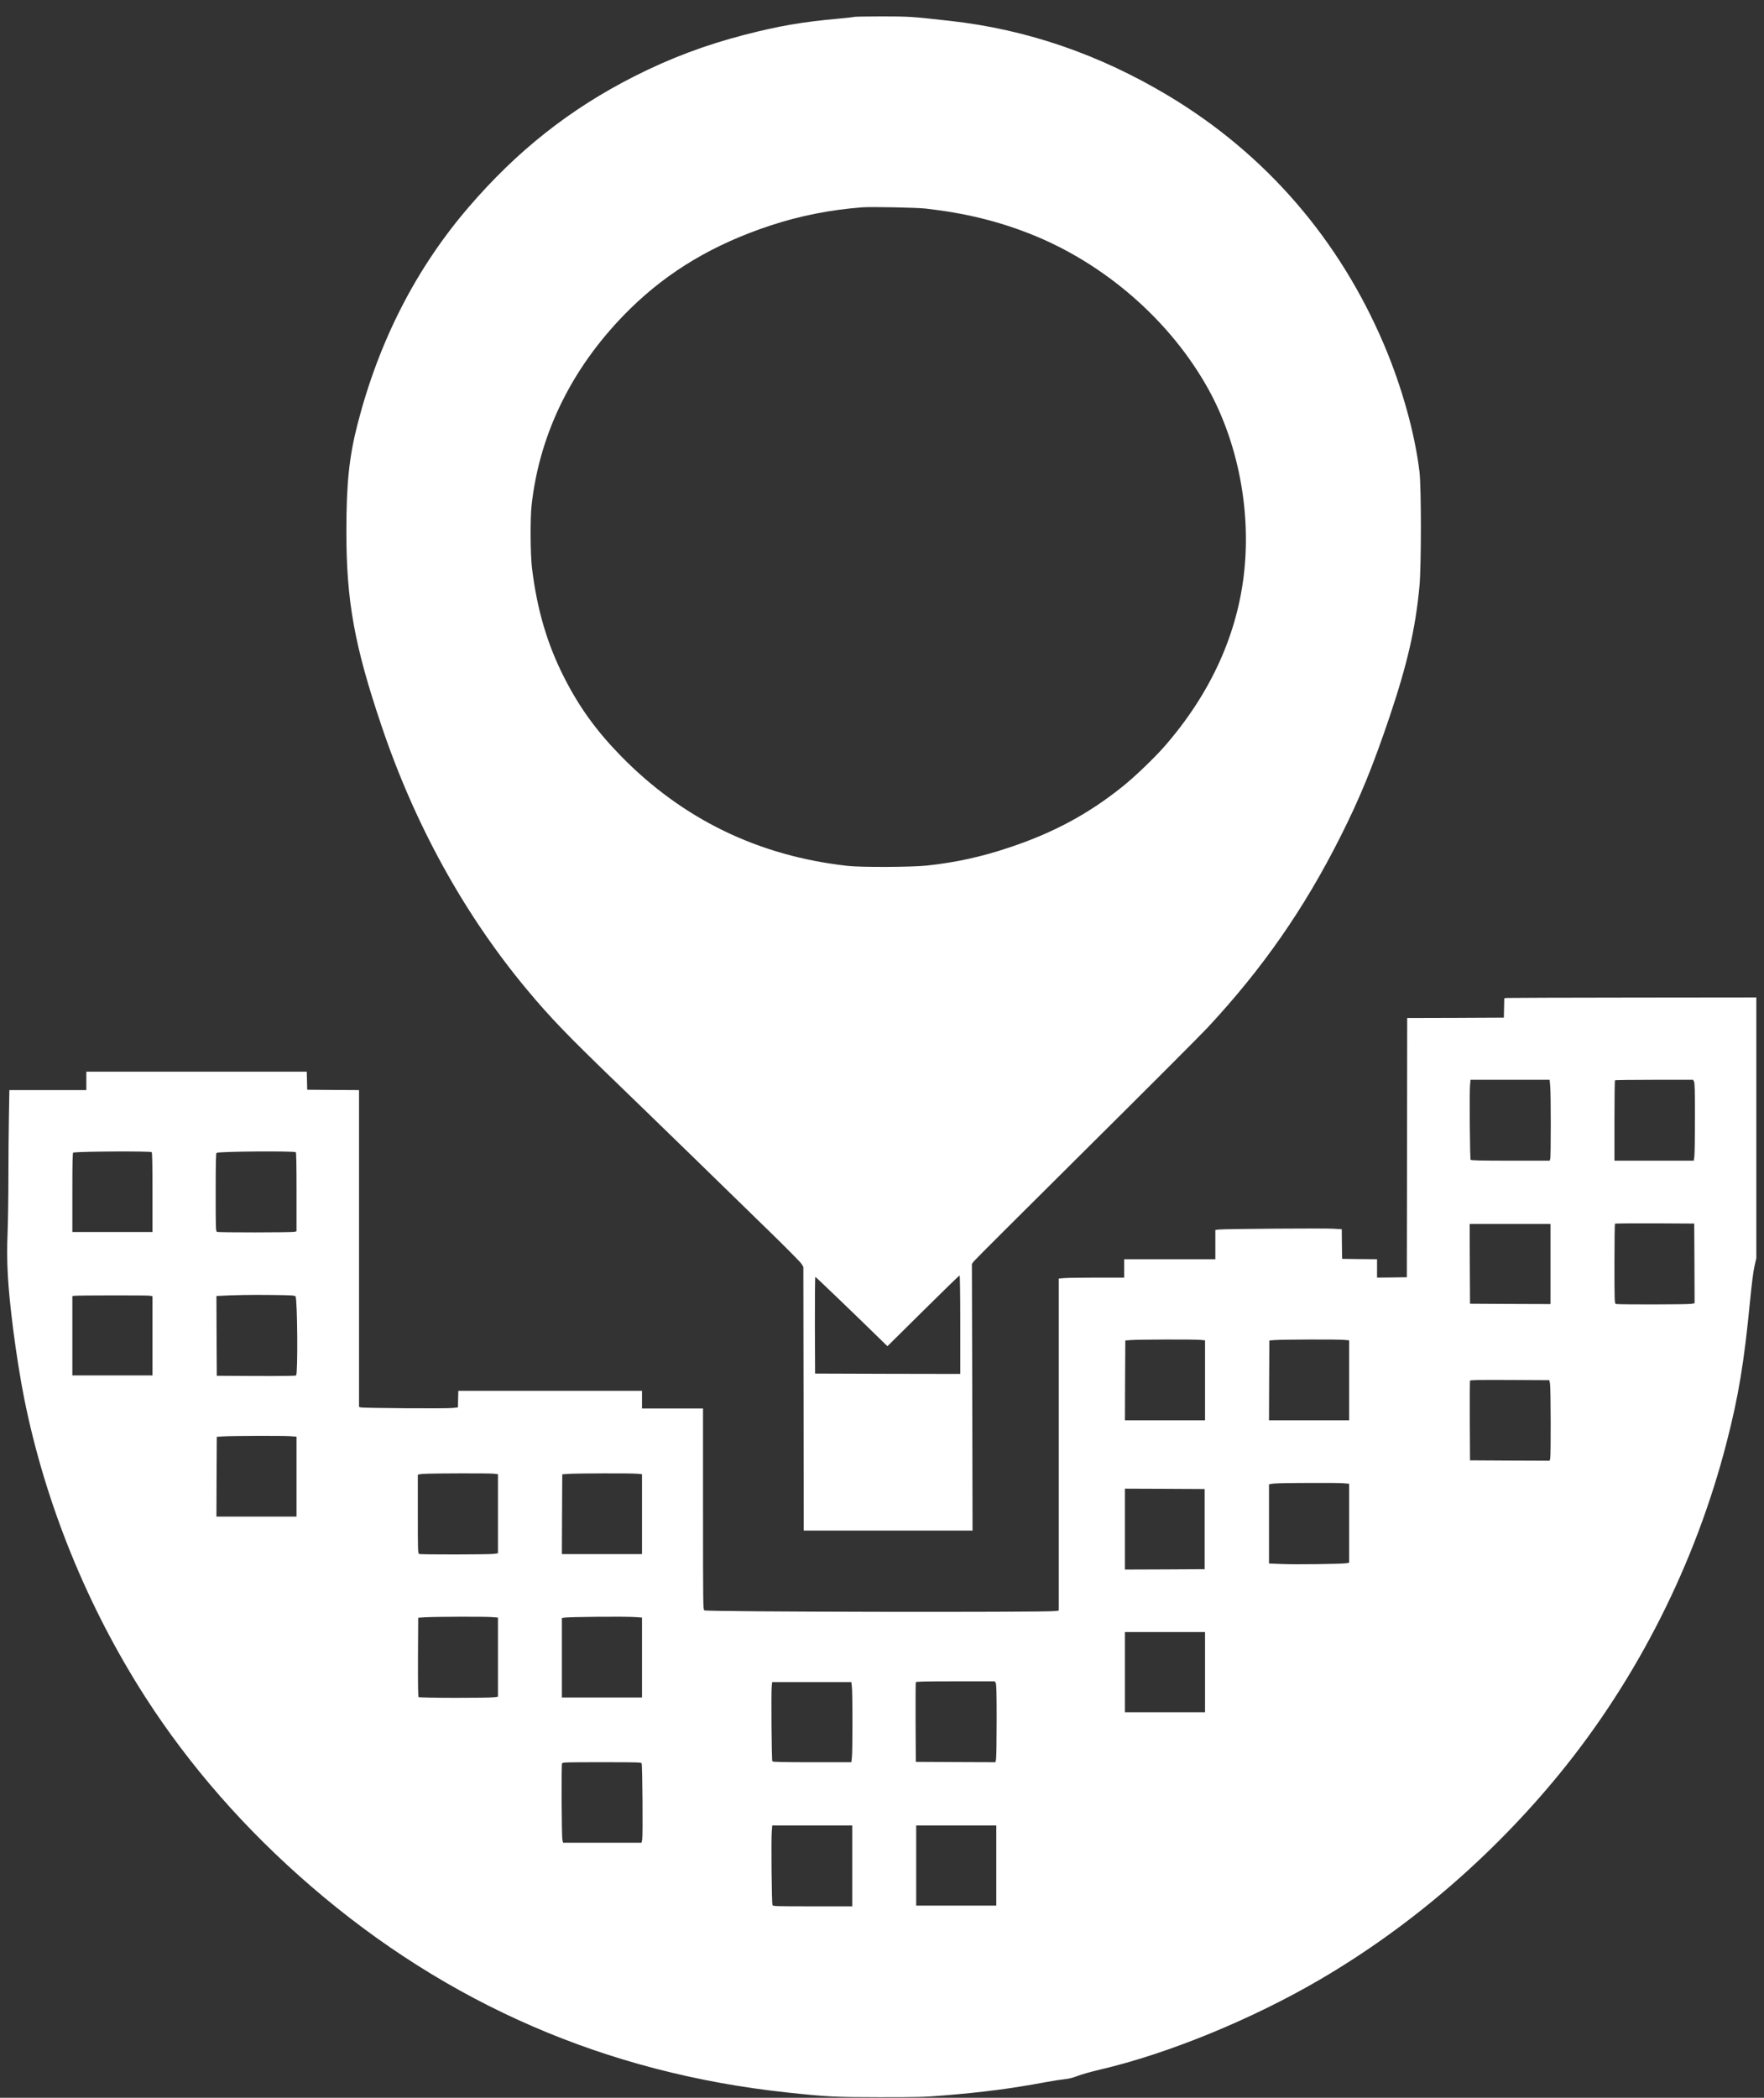 <svg width="106" height="126" viewBox="0 0 106 126" fill="none" xmlns="http://www.w3.org/2000/svg">
<rect x="0" y="0" width="106" height="126" fill="#333333" stroke="none"/>
<g clip-path="url(#clip0_254_616)">
<path d="M51.33 1.013C51.317 1.026 50.88 1.075 50.363 1.123C48.221 1.313 46.772 1.565 44.74 2.091C42.382 2.7 40.257 3.5 38.115 4.586C34.255 6.539 31.052 9.069 28.142 12.466C24.997 16.132 22.775 20.47 21.485 25.474C20.982 27.431 20.814 29.03 20.814 31.905C20.81 36.088 21.295 38.778 22.93 43.61C24.935 49.551 27.899 54.922 31.662 59.436C33.106 61.163 34.047 62.139 37.165 65.147C38.27 66.212 40.306 68.191 41.693 69.538C43.075 70.889 45.076 72.833 46.132 73.862C47.187 74.887 48.102 75.81 48.163 75.911L48.274 76.097L48.287 84.012L48.296 91.932H53.371H58.441L58.424 83.924L58.402 75.92L58.503 75.774C58.561 75.695 61.591 72.674 65.235 69.056C68.879 65.443 72.191 62.126 72.593 61.693C75.884 58.151 78.362 54.591 80.535 50.28C81.718 47.934 82.483 46.066 83.507 43.036C84.567 39.882 85.058 37.758 85.296 35.218C85.411 33.999 85.411 29.259 85.296 28.319C85.018 26.026 84.245 23.252 83.185 20.744C80.49 14.379 76.047 9.246 70.204 5.748C66.061 3.266 61.701 1.768 57.108 1.256C54.762 0.995 54.652 0.986 52.973 0.986C52.086 0.986 51.348 1 51.33 1.013ZM55.628 12.528C57.978 12.797 59.93 13.27 61.9 14.047C66.374 15.81 70.332 19.259 72.615 23.38C74.364 26.547 75.159 30.549 74.771 34.277C74.378 38.076 72.743 41.667 69.961 44.847C69.347 45.545 68.185 46.658 67.465 47.236C65.411 48.884 63.304 50.019 60.663 50.898C58.954 51.472 57.421 51.803 55.694 51.989C54.745 52.086 51.798 52.099 50.968 52.011C45.597 51.424 41.026 49.211 37.298 45.395C35.845 43.906 34.816 42.488 33.914 40.717C32.885 38.703 32.271 36.618 31.967 34.114C31.869 33.305 31.856 31.132 31.945 30.337C32.435 25.929 34.471 21.879 37.876 18.539C40.187 16.278 42.894 14.67 46.286 13.548C48.053 12.965 49.873 12.603 51.807 12.453C52.355 12.413 55.062 12.466 55.628 12.528ZM57.704 79.564V82.523L53.344 82.515L48.98 82.501L48.967 79.595C48.963 78.001 48.976 76.693 48.994 76.693C49.025 76.693 51.525 79.096 53.009 80.549L53.327 80.858L55.473 78.734C56.657 77.563 57.642 76.605 57.664 76.605C57.686 76.605 57.704 77.806 57.704 79.564Z" fill="white"/>
<path d="M90.557 59.94L90.393 59.957L90.38 60.54L90.367 61.123L87.465 61.137L84.559 61.145L84.55 68.933L84.537 76.715L83.644 76.728L82.748 76.737V76.185V75.633L81.701 75.624L80.65 75.611L80.636 74.719L80.628 73.831L80.106 73.8C79.554 73.765 73.592 73.809 73.243 73.849L73.031 73.875V74.754V75.633H70.292H67.554V76.185V76.737H65.888C64.97 76.737 64.086 76.751 63.923 76.768L63.623 76.795V86.764V96.737L63.437 96.764C62.757 96.852 42.567 96.817 42.324 96.724C42.249 96.693 42.245 96.362 42.245 90.646V84.6H40.412H38.579V84.07V83.539H33.058H27.541L27.528 84.034L27.515 84.533L27.183 84.569C26.79 84.613 21.817 84.577 21.671 84.533L21.574 84.502V74.988V65.474L20.019 65.465L18.46 65.452L18.447 64.909L18.433 64.37H11.813H5.187V64.922V65.474H2.877H0.563L0.536 67.073C0.519 67.952 0.505 69.586 0.505 70.704C0.505 71.826 0.483 73.31 0.457 74.003C0.382 75.836 0.461 77.206 0.792 79.851C0.974 81.269 1.225 82.85 1.455 84.003C2.718 90.293 5.236 96.494 8.734 101.936C11.393 106.07 14.745 109.895 18.69 113.297C26.905 120.381 36.441 124.511 47.258 125.677C49.736 125.942 50.103 125.96 52.845 125.964C55.151 125.964 55.562 125.956 56.666 125.863C59.069 125.668 60.734 125.452 62.85 125.059C63.238 124.984 63.737 124.909 63.954 124.887C64.237 124.86 64.471 124.798 64.767 124.683C64.996 124.595 65.601 124.423 66.114 124.304C70.186 123.354 75.235 121.287 79.334 118.888C84.704 115.748 89.642 111.512 93.693 106.565C98.388 100.827 101.873 93.928 103.75 86.653C104.47 83.862 104.801 81.861 105.163 78.129C105.261 77.122 105.358 76.362 105.428 76.053L105.539 75.567V67.736V59.909L98.132 59.917C94.055 59.922 90.645 59.931 90.557 59.94ZM93.154 65.24C93.198 65.743 93.198 69.485 93.154 69.613L93.123 69.714H90.764C88.927 69.714 88.397 69.701 88.371 69.657C88.326 69.586 88.295 65.62 88.335 65.183L88.366 64.856H90.742H93.119L93.154 65.24ZM101.793 64.953C101.838 65.032 101.851 65.527 101.851 67.13C101.851 68.27 101.833 69.321 101.815 69.458L101.78 69.714H99.395H97.014V67.316C97.014 65.995 97.028 64.9 97.045 64.887C97.058 64.869 98.123 64.856 99.404 64.856H101.736L101.793 64.953ZM9.114 69.202C9.149 69.224 9.162 69.948 9.162 71.618V73.999H6.755H4.348V71.614C4.348 69.736 4.361 69.228 4.405 69.224C5.033 69.153 9.008 69.136 9.114 69.202ZM17.775 69.206C17.806 69.224 17.82 70.01 17.82 71.592V73.955L17.7 73.986C17.546 74.03 13.142 74.034 13.04 73.99C12.965 73.959 12.961 73.805 12.961 71.618C12.961 69.825 12.974 69.268 13.014 69.246C13.151 69.158 17.638 69.123 17.775 69.206ZM101.82 75.885L101.829 78.279L101.621 78.314C101.356 78.354 97.195 78.363 97.094 78.319C97.019 78.288 97.014 78.133 97.014 75.907C97.014 74.6 97.028 73.513 97.045 73.5C97.058 73.482 98.141 73.473 99.439 73.478L101.807 73.491L101.82 75.885ZM93.172 75.92V78.327L90.756 78.319L88.335 78.305L88.322 75.907L88.313 73.513H90.742H93.172V75.92ZM17.758 77.864C17.872 78.018 17.908 82.497 17.793 82.612C17.762 82.643 16.994 82.652 15.386 82.647L13.027 82.634L13.014 80.236L13.005 77.842L13.102 77.837C14.052 77.784 15.063 77.766 16.252 77.78C17.515 77.793 17.713 77.806 17.758 77.864ZM8.999 77.824L9.162 77.855V80.231V82.612H6.755H4.348V80.231V77.846L4.494 77.828C4.732 77.802 8.818 77.797 8.999 77.824ZM72.116 80.478L72.412 80.505V82.903V85.306H70.005H67.598L67.607 82.908L67.62 80.514L67.973 80.487C68.481 80.452 71.759 80.443 72.116 80.478ZM80.773 80.478L81.069 80.505V82.903V85.306H78.662H76.255L76.264 82.908L76.277 80.514L76.63 80.487C77.138 80.452 80.416 80.443 80.773 80.478ZM93.141 83.098C93.189 83.35 93.198 87.4 93.154 87.594L93.119 87.736L90.729 87.727L88.335 87.713L88.322 85.35C88.317 84.052 88.322 82.961 88.335 82.93C88.348 82.886 88.852 82.877 90.729 82.886L93.101 82.899L93.141 83.098ZM17.413 86.26L17.82 86.291V88.69V91.092H15.412H13.005L13.014 88.694L13.027 86.3L13.425 86.273C14.012 86.238 16.945 86.229 17.413 86.26ZM29.652 88.513L29.922 88.544V90.92V93.296L29.67 93.332C29.352 93.372 25.288 93.38 25.187 93.336C25.112 93.305 25.107 93.151 25.107 90.942V88.575L25.209 88.553C25.377 88.513 25.827 88.504 27.629 88.495C28.592 88.491 29.502 88.5 29.652 88.513ZM38.283 88.517L38.579 88.544V90.942V93.345H36.172H33.764L33.773 90.947L33.787 88.553L34.14 88.526C34.648 88.491 37.925 88.482 38.283 88.517ZM80.773 89.092L81.069 89.118V91.49V93.862L80.906 93.893C80.606 93.941 77.841 93.977 77.041 93.941L76.255 93.91V91.53V89.153L76.401 89.127C76.63 89.087 77.068 89.078 78.817 89.07C79.727 89.065 80.606 89.074 80.773 89.092ZM72.39 91.843V94.251L69.996 94.264L67.598 94.273V91.843V89.414L69.996 89.423L72.39 89.436V91.843ZM29.515 97.126L29.922 97.157V99.533V101.91L29.714 101.941C29.374 101.994 25.209 101.989 25.152 101.932C25.121 101.901 25.112 101.141 25.116 99.524L25.13 97.166L25.549 97.139C26.172 97.104 29.052 97.095 29.515 97.126ZM38.217 97.13L38.579 97.157V99.555V101.958H36.172H33.764V99.573V97.188L33.866 97.166C34.105 97.113 37.598 97.082 38.217 97.13ZM72.412 100.434V102.842H70.005H67.598V100.434V98.027H70.005H72.412V100.434ZM59.833 101.084C59.877 101.163 59.89 101.671 59.89 103.305C59.89 104.471 59.873 105.518 59.855 105.637L59.82 105.845L57.426 105.836L55.032 105.823L55.019 103.46C55.014 102.161 55.019 101.07 55.032 101.039C55.045 101 55.566 100.986 57.413 100.986H59.776L59.833 101.084ZM51.189 101.304C51.211 101.459 51.224 102.418 51.224 103.438C51.224 104.458 51.211 105.417 51.189 105.567L51.158 105.845H48.804C46.967 105.845 46.437 105.832 46.41 105.788C46.366 105.721 46.331 101.6 46.375 101.274L46.401 101.031H48.782H51.158L51.189 101.304ZM38.557 105.92C38.605 106.031 38.636 110.24 38.592 110.483L38.552 110.682H36.194H33.835L33.795 110.505C33.747 110.297 33.729 106.035 33.773 105.92C33.804 105.85 33.959 105.845 36.167 105.845C38.371 105.845 38.526 105.85 38.557 105.92ZM51.211 112.073V114.502H48.831C46.604 114.502 46.45 114.498 46.419 114.423C46.37 114.321 46.335 110.492 46.375 110.019L46.406 109.644H48.808H51.211V112.073ZM59.868 112.051V114.458H57.461H55.054V112.051V109.644H57.461H59.868V112.051Z" fill="white"/>
</g>
<defs>
<clipPath id="clip0_254_616">
<rect width="105.166" height="125" fill="white" transform="translate(0.417 0.987)"/>
</clipPath>
</defs>
</svg>
